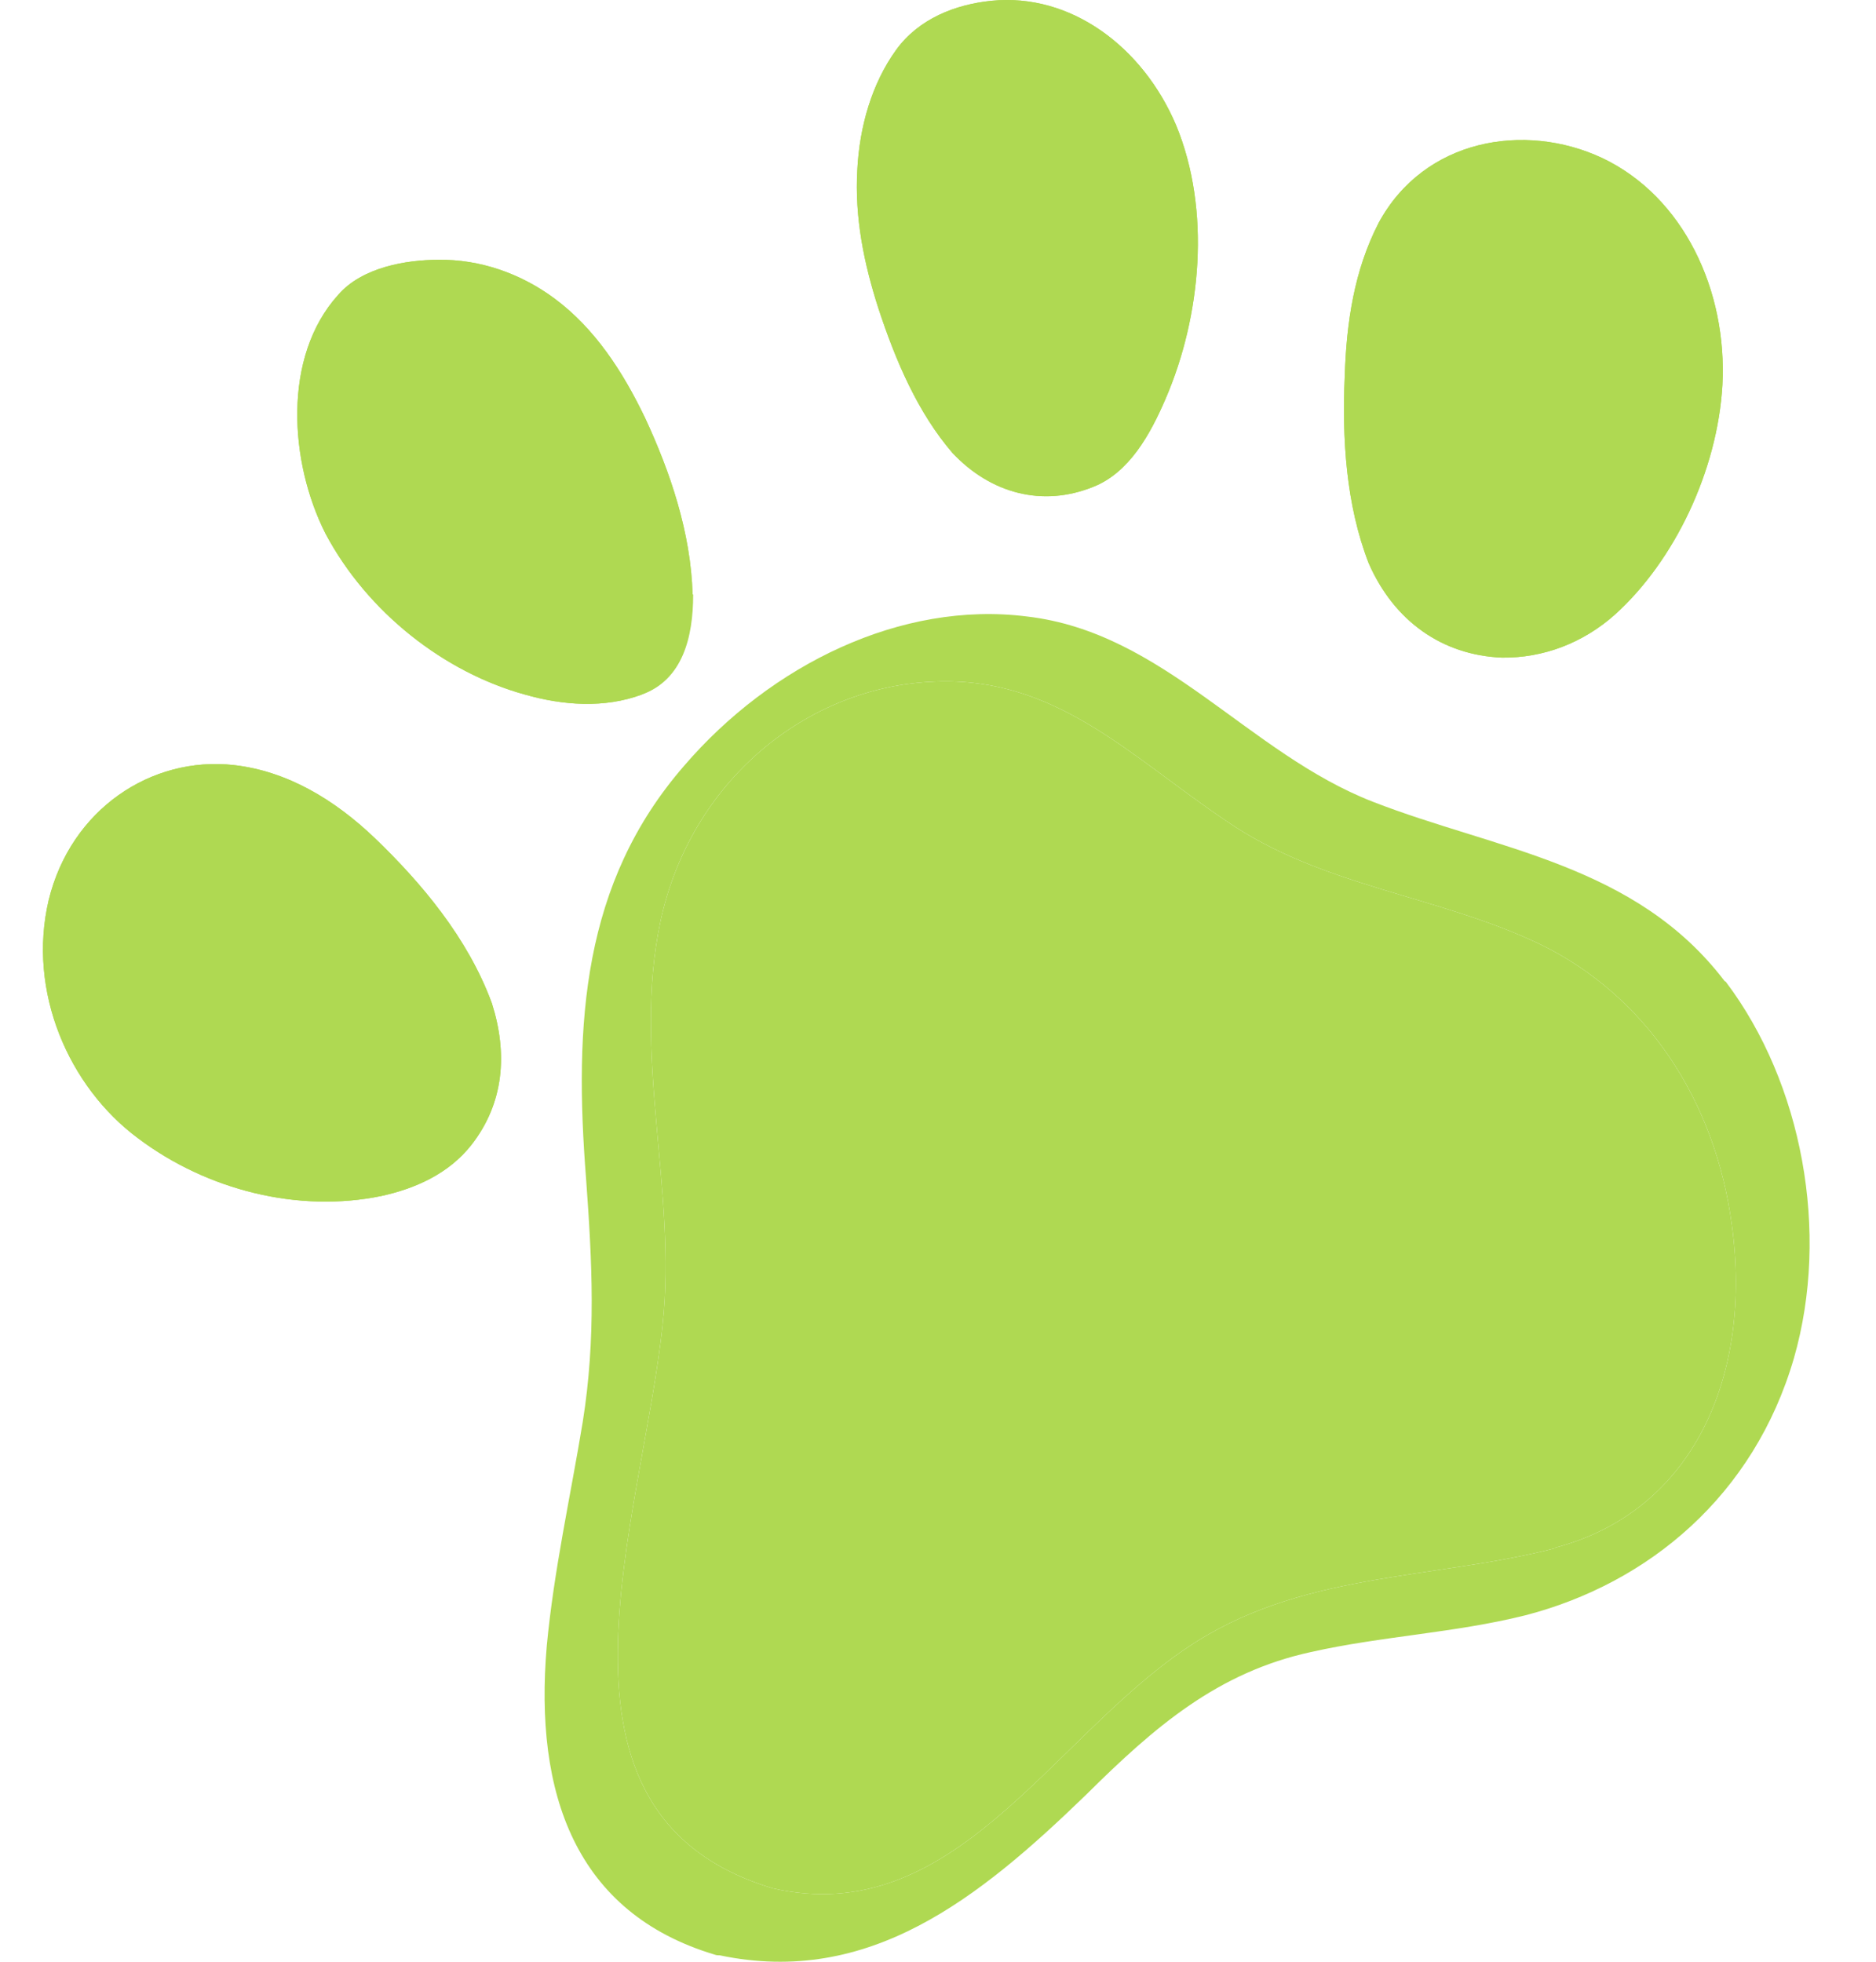 <svg width="22" height="23" viewBox="0 0 22 23" fill="none" xmlns="http://www.w3.org/2000/svg">
<path d="M18.235 18.153C16.772 18.527 15.23 18.427 13.91 19.326C12.317 20.398 11.179 22.622 9.065 22.14C6.177 21.276 7.53 17.843 7.771 15.526C7.94 13.964 7.413 12.359 7.745 10.805C8.096 9.164 9.455 8.048 10.964 7.991C12.382 7.933 13.247 8.862 14.379 9.624C15.497 10.395 16.85 10.495 18.047 11.064C19.289 11.661 20.115 12.885 20.31 14.367C20.551 16.123 19.861 17.721 18.235 18.146V18.153Z" fill="#AFD952"/>
<path d="M20.225 11.503C19.178 10.128 17.546 9.963 16.102 9.401C14.639 8.833 13.65 7.415 12.044 7.228C10.567 7.041 9.039 7.796 8.024 8.977C6.828 10.351 6.73 11.999 6.873 13.82C6.945 14.806 6.99 15.692 6.834 16.67C6.691 17.541 6.496 18.405 6.412 19.297C6.262 21.032 6.75 22.428 8.382 22.917C8.402 22.925 8.421 22.925 8.441 22.925C10.19 23.292 11.478 22.262 12.74 21.039C13.546 20.24 14.281 19.607 15.374 19.369C16.206 19.182 17.058 19.146 17.89 18.938C19.334 18.563 20.57 17.534 21.038 15.922C21.461 14.447 21.136 12.698 20.238 11.51L20.225 11.503ZM18.235 18.153C16.772 18.527 15.23 18.427 13.91 19.326C12.317 20.398 11.179 22.622 9.065 22.14C6.177 21.276 7.53 17.843 7.771 15.526C7.94 13.964 7.413 12.359 7.745 10.805C8.096 9.164 9.455 8.048 10.964 7.991C12.382 7.933 13.247 8.862 14.379 9.624C15.497 10.395 16.85 10.495 18.047 11.064C19.289 11.661 20.115 12.885 20.31 14.367C20.551 16.123 19.861 17.721 18.235 18.146V18.153Z" fill="#AFD952"/>
<path d="M20.199 4.515C20.141 5.515 19.64 6.573 18.938 7.206C18.567 7.537 18.099 7.717 17.611 7.71C16.915 7.681 16.349 7.285 16.05 6.602C15.783 5.911 15.738 5.141 15.77 4.407C15.79 3.78 15.881 3.169 16.167 2.614C16.7 1.628 17.878 1.427 18.788 1.852C19.744 2.305 20.258 3.406 20.199 4.515Z" fill="#AFD952"/>
<path d="M18.938 7.206C18.567 7.537 18.099 7.717 17.611 7.71C16.915 7.681 16.349 7.285 16.05 6.602C15.783 5.911 15.738 5.141 15.77 4.407C15.79 3.78 15.881 3.169 16.167 2.614C16.7 1.628 17.878 1.427 18.788 1.852C19.744 2.305 20.258 3.406 20.199 4.515C20.141 5.515 19.64 6.573 18.938 7.206Z" fill="#AFD952"/>
<path d="M13.67 4.673C13.488 5.097 13.24 5.544 12.818 5.709C12.226 5.947 11.621 5.788 11.172 5.313C10.762 4.838 10.502 4.227 10.301 3.615C10.132 3.09 10.021 2.55 10.054 1.988C10.08 1.485 10.223 0.981 10.509 0.585C10.775 0.218 11.205 0.052 11.627 0.009C12.557 -0.084 13.403 0.549 13.793 1.47C14.203 2.463 14.086 3.708 13.67 4.673Z" fill="#AFD952"/>
<path d="M13.67 4.673C13.488 5.097 13.24 5.544 12.818 5.709C12.226 5.947 11.621 5.788 11.172 5.313C10.762 4.838 10.502 4.227 10.301 3.615C10.132 3.09 10.021 2.55 10.054 1.988C10.08 1.485 10.223 0.981 10.509 0.585C10.775 0.218 11.205 0.052 11.627 0.009C12.557 -0.084 13.403 0.549 13.793 1.47C14.203 2.463 14.086 3.708 13.67 4.673Z" fill="#AFD952"/>
<path d="M5.527 13.425C5.26 13.763 4.87 13.935 4.473 14.022C3.504 14.223 2.431 13.957 1.618 13.345C0.805 12.741 0.318 11.625 0.571 10.553C0.831 9.488 1.774 8.862 2.743 8.97C3.368 9.041 3.921 9.373 4.395 9.826C4.942 10.351 5.488 10.999 5.768 11.762C5.956 12.352 5.911 12.935 5.527 13.425Z" fill="#AFD952"/>
<path d="M5.527 13.425C5.26 13.763 4.87 13.935 4.473 14.022C3.504 14.223 2.431 13.957 1.618 13.345C0.805 12.741 0.318 11.625 0.571 10.553C0.831 9.488 1.774 8.862 2.743 8.97C3.368 9.041 3.921 9.373 4.395 9.826C4.942 10.351 5.488 10.999 5.768 11.762C5.956 12.352 5.911 12.935 5.527 13.425Z" fill="#AFD952"/>
<path d="M8.129 6.969C8.129 7.473 8.005 7.969 7.53 8.142C7.088 8.307 6.6 8.271 6.151 8.142C5.215 7.883 4.311 7.185 3.817 6.256C3.394 5.421 3.309 4.183 3.966 3.457C4.246 3.133 4.766 3.046 5.143 3.046C5.625 3.039 6.106 3.205 6.503 3.5C6.977 3.852 7.303 4.356 7.563 4.896C7.862 5.537 8.102 6.249 8.122 6.969H8.129Z" fill="#AFD952"/>
<path d="M7.53 8.142C7.088 8.307 6.6 8.271 6.151 8.142C5.215 7.883 4.311 7.185 3.817 6.256C3.394 5.421 3.309 4.183 3.966 3.457C4.246 3.133 4.766 3.046 5.143 3.046C5.625 3.039 6.106 3.205 6.503 3.5C6.977 3.852 7.303 4.356 7.563 4.896C7.862 5.537 8.102 6.249 8.122 6.969C8.122 7.473 7.998 7.969 7.524 8.142H7.53Z" fill="#AFD952"/>
</svg>
